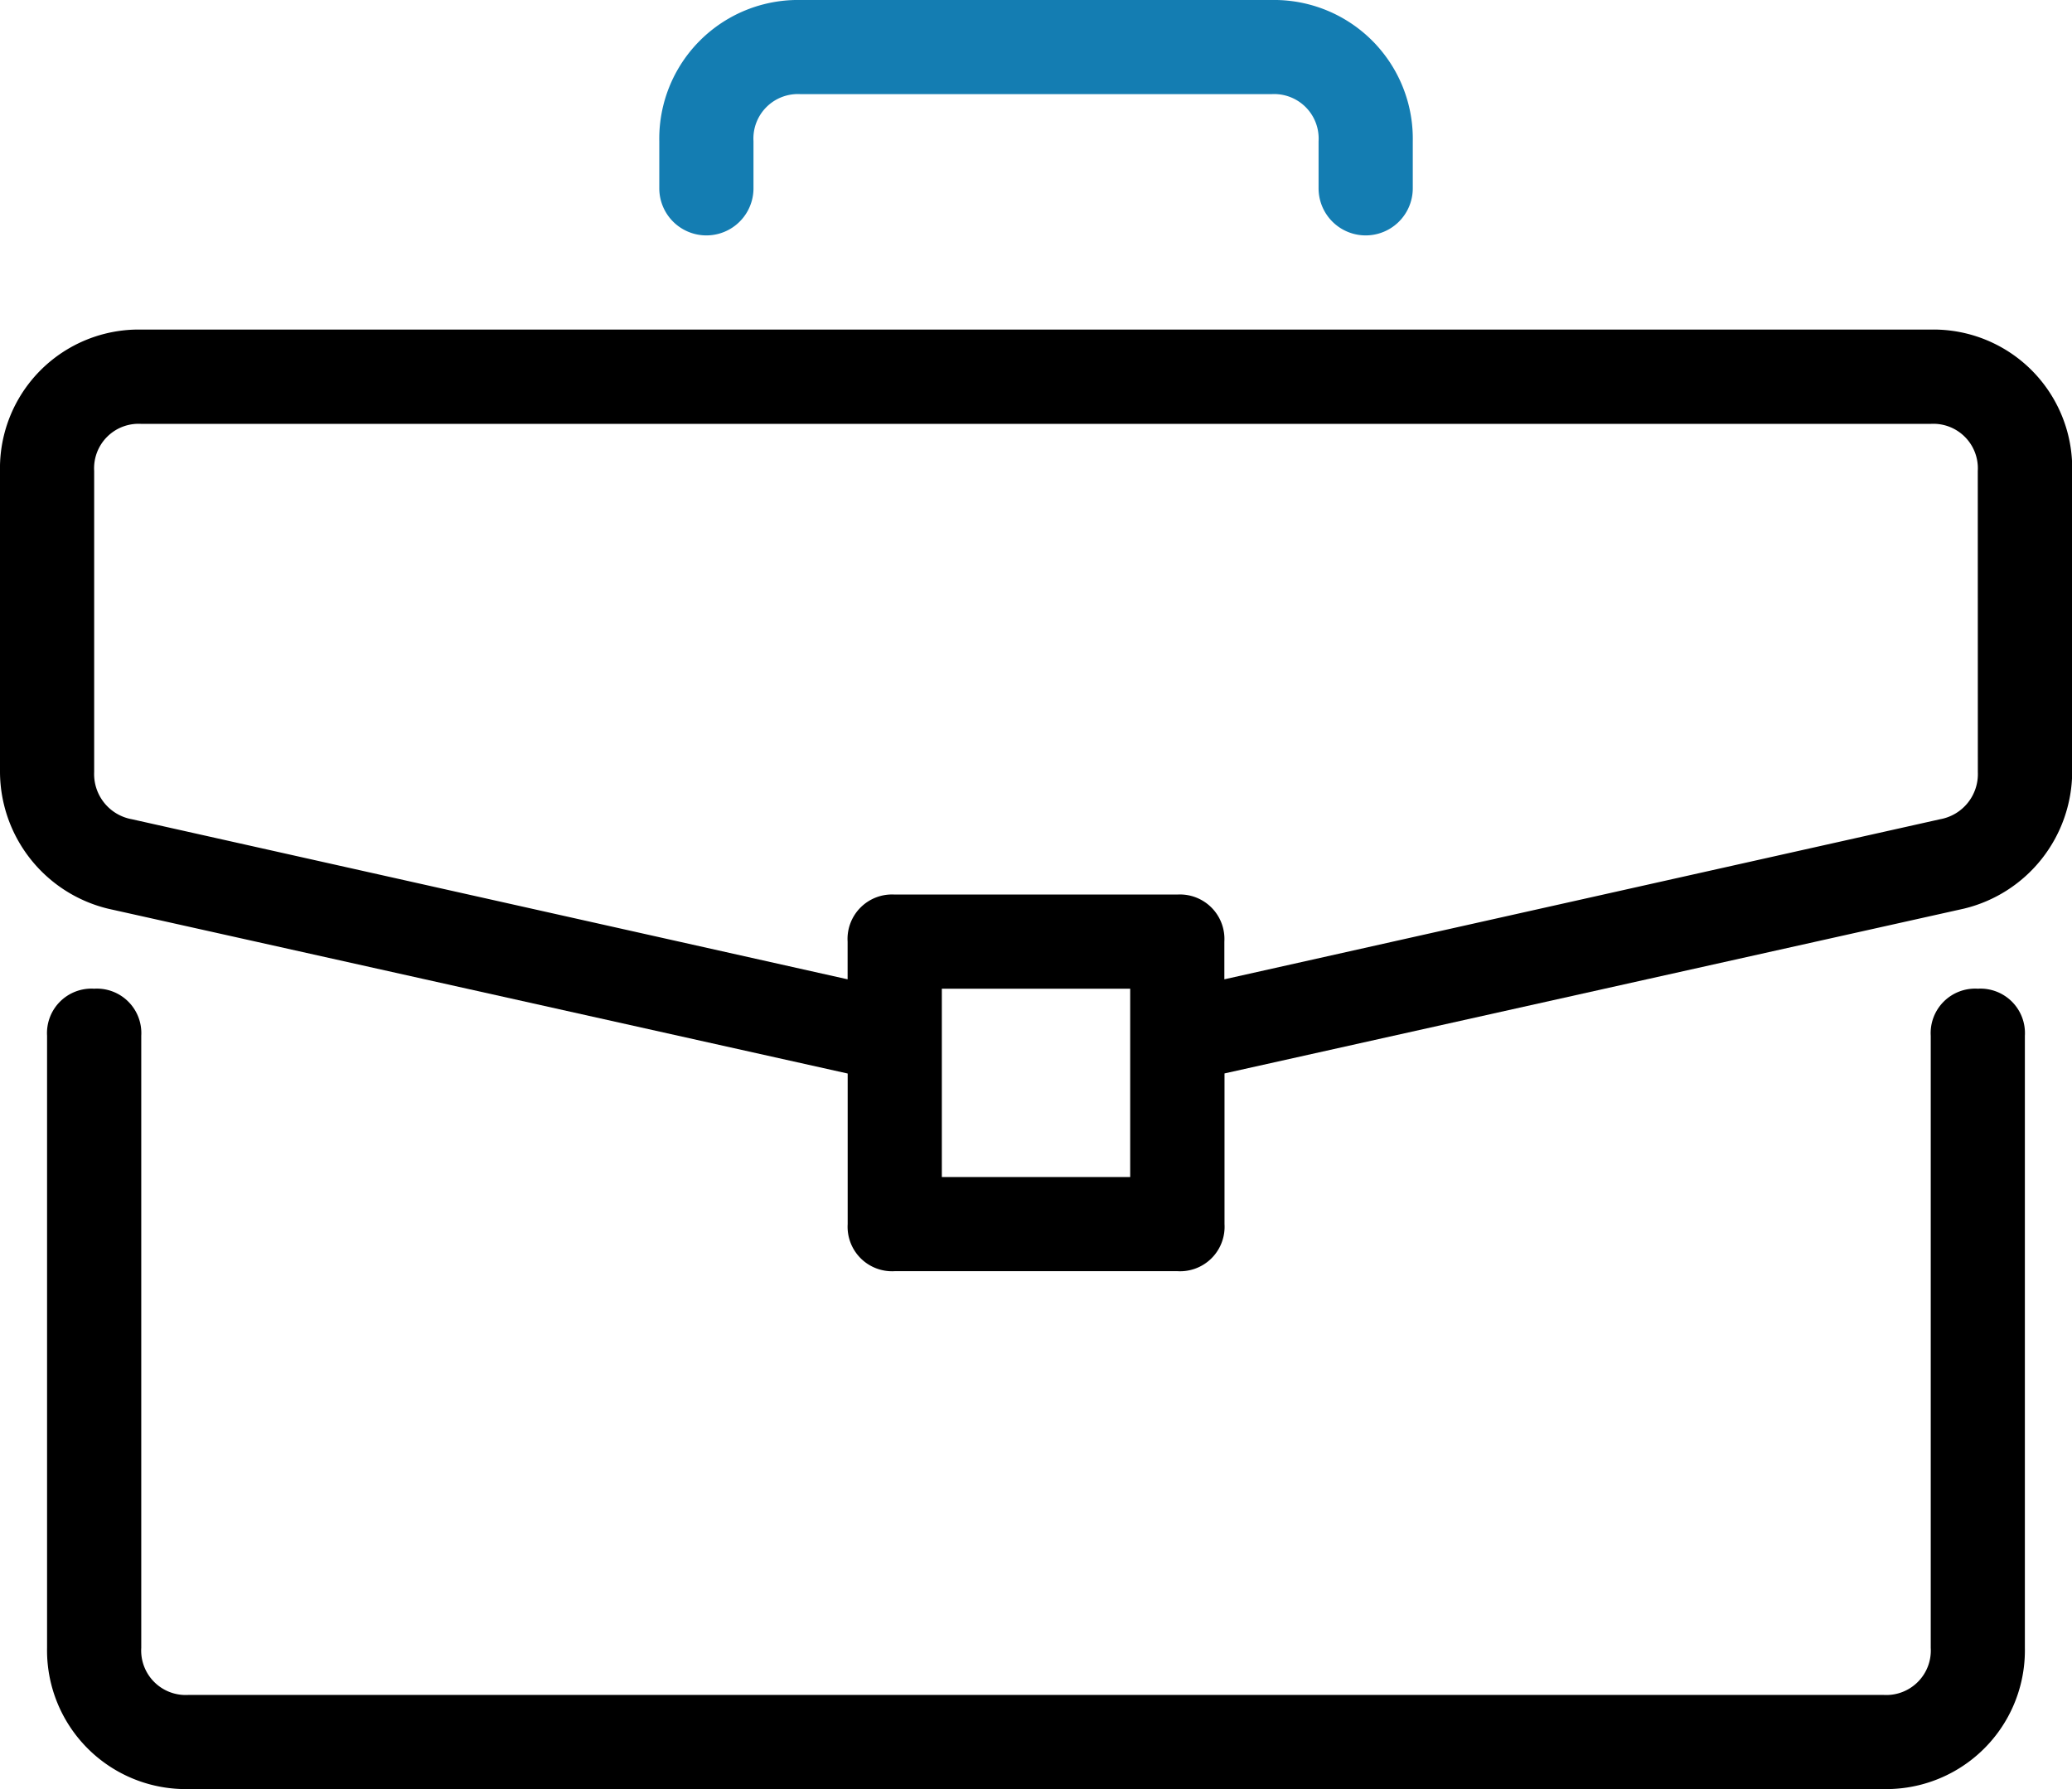 <svg xmlns="http://www.w3.org/2000/svg" width="66.696" height="57.601" viewBox="0 0 66.696 57.601">
  <g id="briefcase" transform="translate(0 -34.909)">
    <g id="Group_1986" data-name="Group 1986" transform="translate(1.516 66.741)">
      <g id="Group_1985" data-name="Group 1985">
        <path id="Path_16788" data-name="Path 16788" d="M73.786,279.273a1.432,1.432,0,0,0-1.516,1.516v19.706a1.432,1.432,0,0,1-1.516,1.516H16.184a1.432,1.432,0,0,1-1.516-1.516V280.789a1.432,1.432,0,0,0-1.516-1.516,1.432,1.432,0,0,0-1.516,1.516v19.706a4.466,4.466,0,0,0,4.547,4.547h54.57a4.466,4.466,0,0,0,4.547-4.547V280.789A1.432,1.432,0,0,0,73.786,279.273Z" transform="translate(-11.637 -279.273)"/>
      </g>
    </g>
    <g id="Group_1988" data-name="Group 1988" transform="translate(0 45.52)">
      <g id="Group_1987" data-name="Group 1987">
        <path id="Path_16789" data-name="Path 16789" d="M62.149,116.364H4.547A4.466,4.466,0,0,0,0,120.911v9.7a4.55,4.55,0,0,0,3.486,4.4l23.8,5.305v4.851A1.432,1.432,0,0,0,28.8,146.68H37.9a1.432,1.432,0,0,0,1.516-1.516v-4.851l23.8-5.305a4.55,4.55,0,0,0,3.486-4.4v-9.7A4.466,4.466,0,0,0,62.149,116.364ZM36.38,143.649H30.317v-6.063H36.38Zm27.285-13.036a1.476,1.476,0,0,1-1.213,1.516l-23.041,5.154V136.07a1.432,1.432,0,0,0-1.516-1.516H28.8a1.432,1.432,0,0,0-1.516,1.516v1.213L4.244,132.129a1.476,1.476,0,0,1-1.213-1.516v-9.7A1.432,1.432,0,0,1,4.547,119.4h57.6a1.432,1.432,0,0,1,1.516,1.516Z" transform="translate(0 -116.364)"/>
      </g>
    </g>
    <g id="Group_1990" data-name="Group 1990" transform="translate(21.222 34.909)">
      <g id="Group_1989" data-name="Group 1989">
        <path id="Path_16790" data-name="Path 16790" d="M182.615,34.909H167.456a4.466,4.466,0,0,0-4.547,4.547v1.516a1.516,1.516,0,1,0,3.032,0V39.456a1.432,1.432,0,0,1,1.516-1.516h15.158a1.432,1.432,0,0,1,1.516,1.516v1.516a1.516,1.516,0,0,0,3.032,0V39.456A4.466,4.466,0,0,0,182.615,34.909Z" transform="translate(-162.909 -34.909)" fill="#147db2"/>
      </g>
    </g>
  </g>
</svg>
